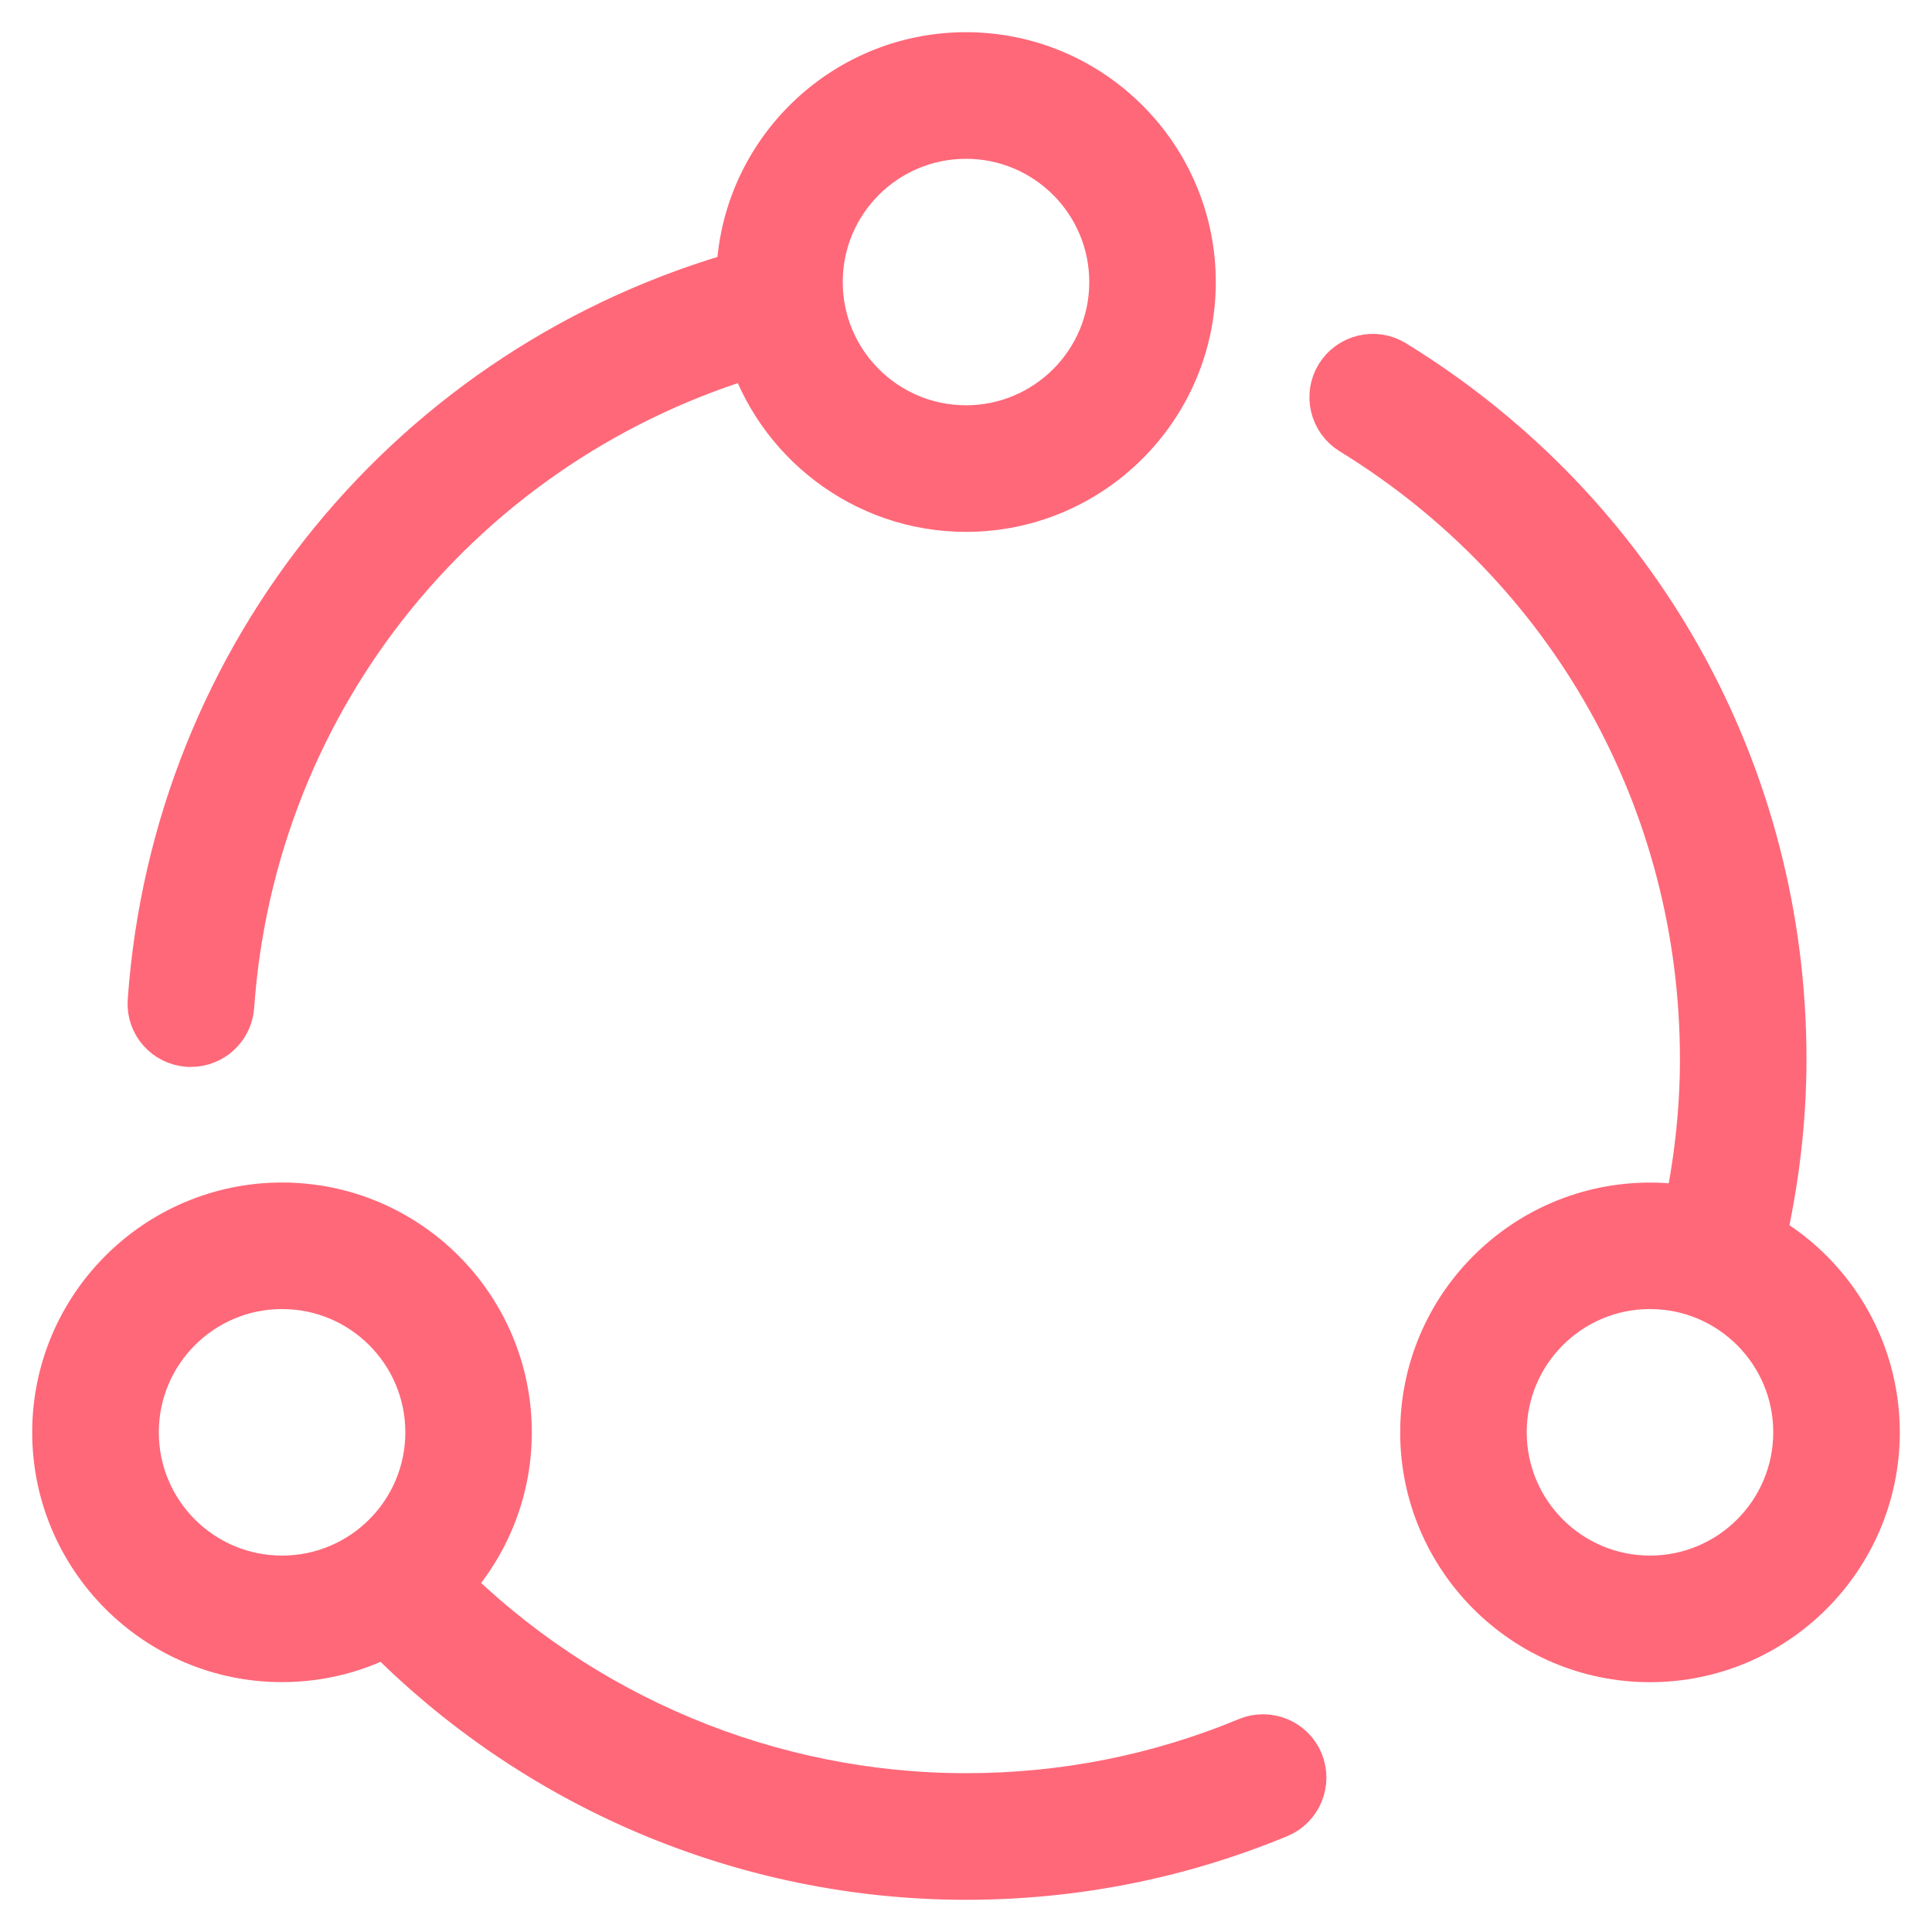 <?xml version="1.0" encoding="utf-8"?>
<!-- Generator: Adobe Illustrator 17.0.0, SVG Export Plug-In . SVG Version: 6.00 Build 0)  -->
<!DOCTYPE svg PUBLIC "-//W3C//DTD SVG 1.1//EN" "http://www.w3.org/Graphics/SVG/1.1/DTD/svg11.dtd">
<svg version="1.1" id="图层_1" xmlns="http://www.w3.org/2000/svg" xmlns:xlink="http://www.w3.org/1999/xlink" x="0px" y="0px"
	 width="30px" height="30px" viewBox="0 0 30 30" enable-background="new 0 0 30 30" xml:space="preserve">
<g id="Group" transform="translate(7, 7)">
	<path id="Shape" fill="#FF6879" stroke="#FF6879" d="M20.223,12.268c0.212-0.927,0.328-1.873,0.328-2.819
		c0-4.388-2.235-8.39-5.981-10.693c-0.227-0.14-0.526-0.068-0.666,0.159c-0.14,0.227-0.068,0.526,0.159,0.666
		c3.457,2.124,5.523,5.812,5.523,9.868c0,0.835-0.097,1.666-0.275,2.486c-0.222-0.048-0.454-0.072-0.69-0.072
		c-1.863,0-3.379,1.516-3.379,3.379c0,1.863,1.516,3.379,3.379,3.379c1.863,0,3.379-1.516,3.379-3.379
		C22,13.957,21.281,12.837,20.223,12.268z M18.621,17.655c-1.332,0-2.414-1.081-2.414-2.414c0-1.332,1.081-2.414,2.414-2.414
		c1.332,0,2.414,1.081,2.414,2.414C21.034,16.574,19.953,17.655,18.621,17.655z"/>
	<path id="Shape_1_" fill="#FF6879" stroke="#FF6879" d="M12.427,20.156C11.022,20.74,9.53,21.034,8,21.034
		c-3.085,0-6.049-1.241-8.217-3.423c0.603-0.608,0.975-1.448,0.975-2.37c0-1.863-1.516-3.379-3.379-3.379S-6,13.378-6,15.241
		c0,1.863,1.516,3.379,3.379,3.379c0.594,0,1.149-0.154,1.632-0.42C1.367,20.619,4.616,22,8,22c1.656,0,3.273-0.319,4.799-0.951
		c0.246-0.101,0.362-0.386,0.261-0.632S12.673,20.054,12.427,20.156z M-5.034,15.241c0-1.332,1.081-2.414,2.414-2.414
		s2.414,1.081,2.414,2.414c0,1.332-1.081,2.414-2.414,2.414S-5.034,16.574-5.034,15.241z"/>
	<path id="Shape_2_" fill="#FF6879" stroke="#FF6879" d="M-4.069,9.067h0.034c0.251,0,0.463-0.193,0.483-0.449
		C-3.21,3.752,0.107-0.318,4.761-1.67C5.171-0.27,6.47,0.759,8,0.759c1.863,0,3.379-1.516,3.379-3.379S9.863-6,8-6
		C6.141-6,4.626-4.489,4.621-2.63C-0.487-1.211-4.141,3.23-4.518,8.555C-4.537,8.821-4.334,9.048-4.069,9.067z M8-5.034
		c1.332,0,2.414,1.081,2.414,2.414S9.332-0.207,8-0.207S5.586-1.288,5.586-2.621S6.668-5.034,8-5.034z"/>
</g>
</svg>
